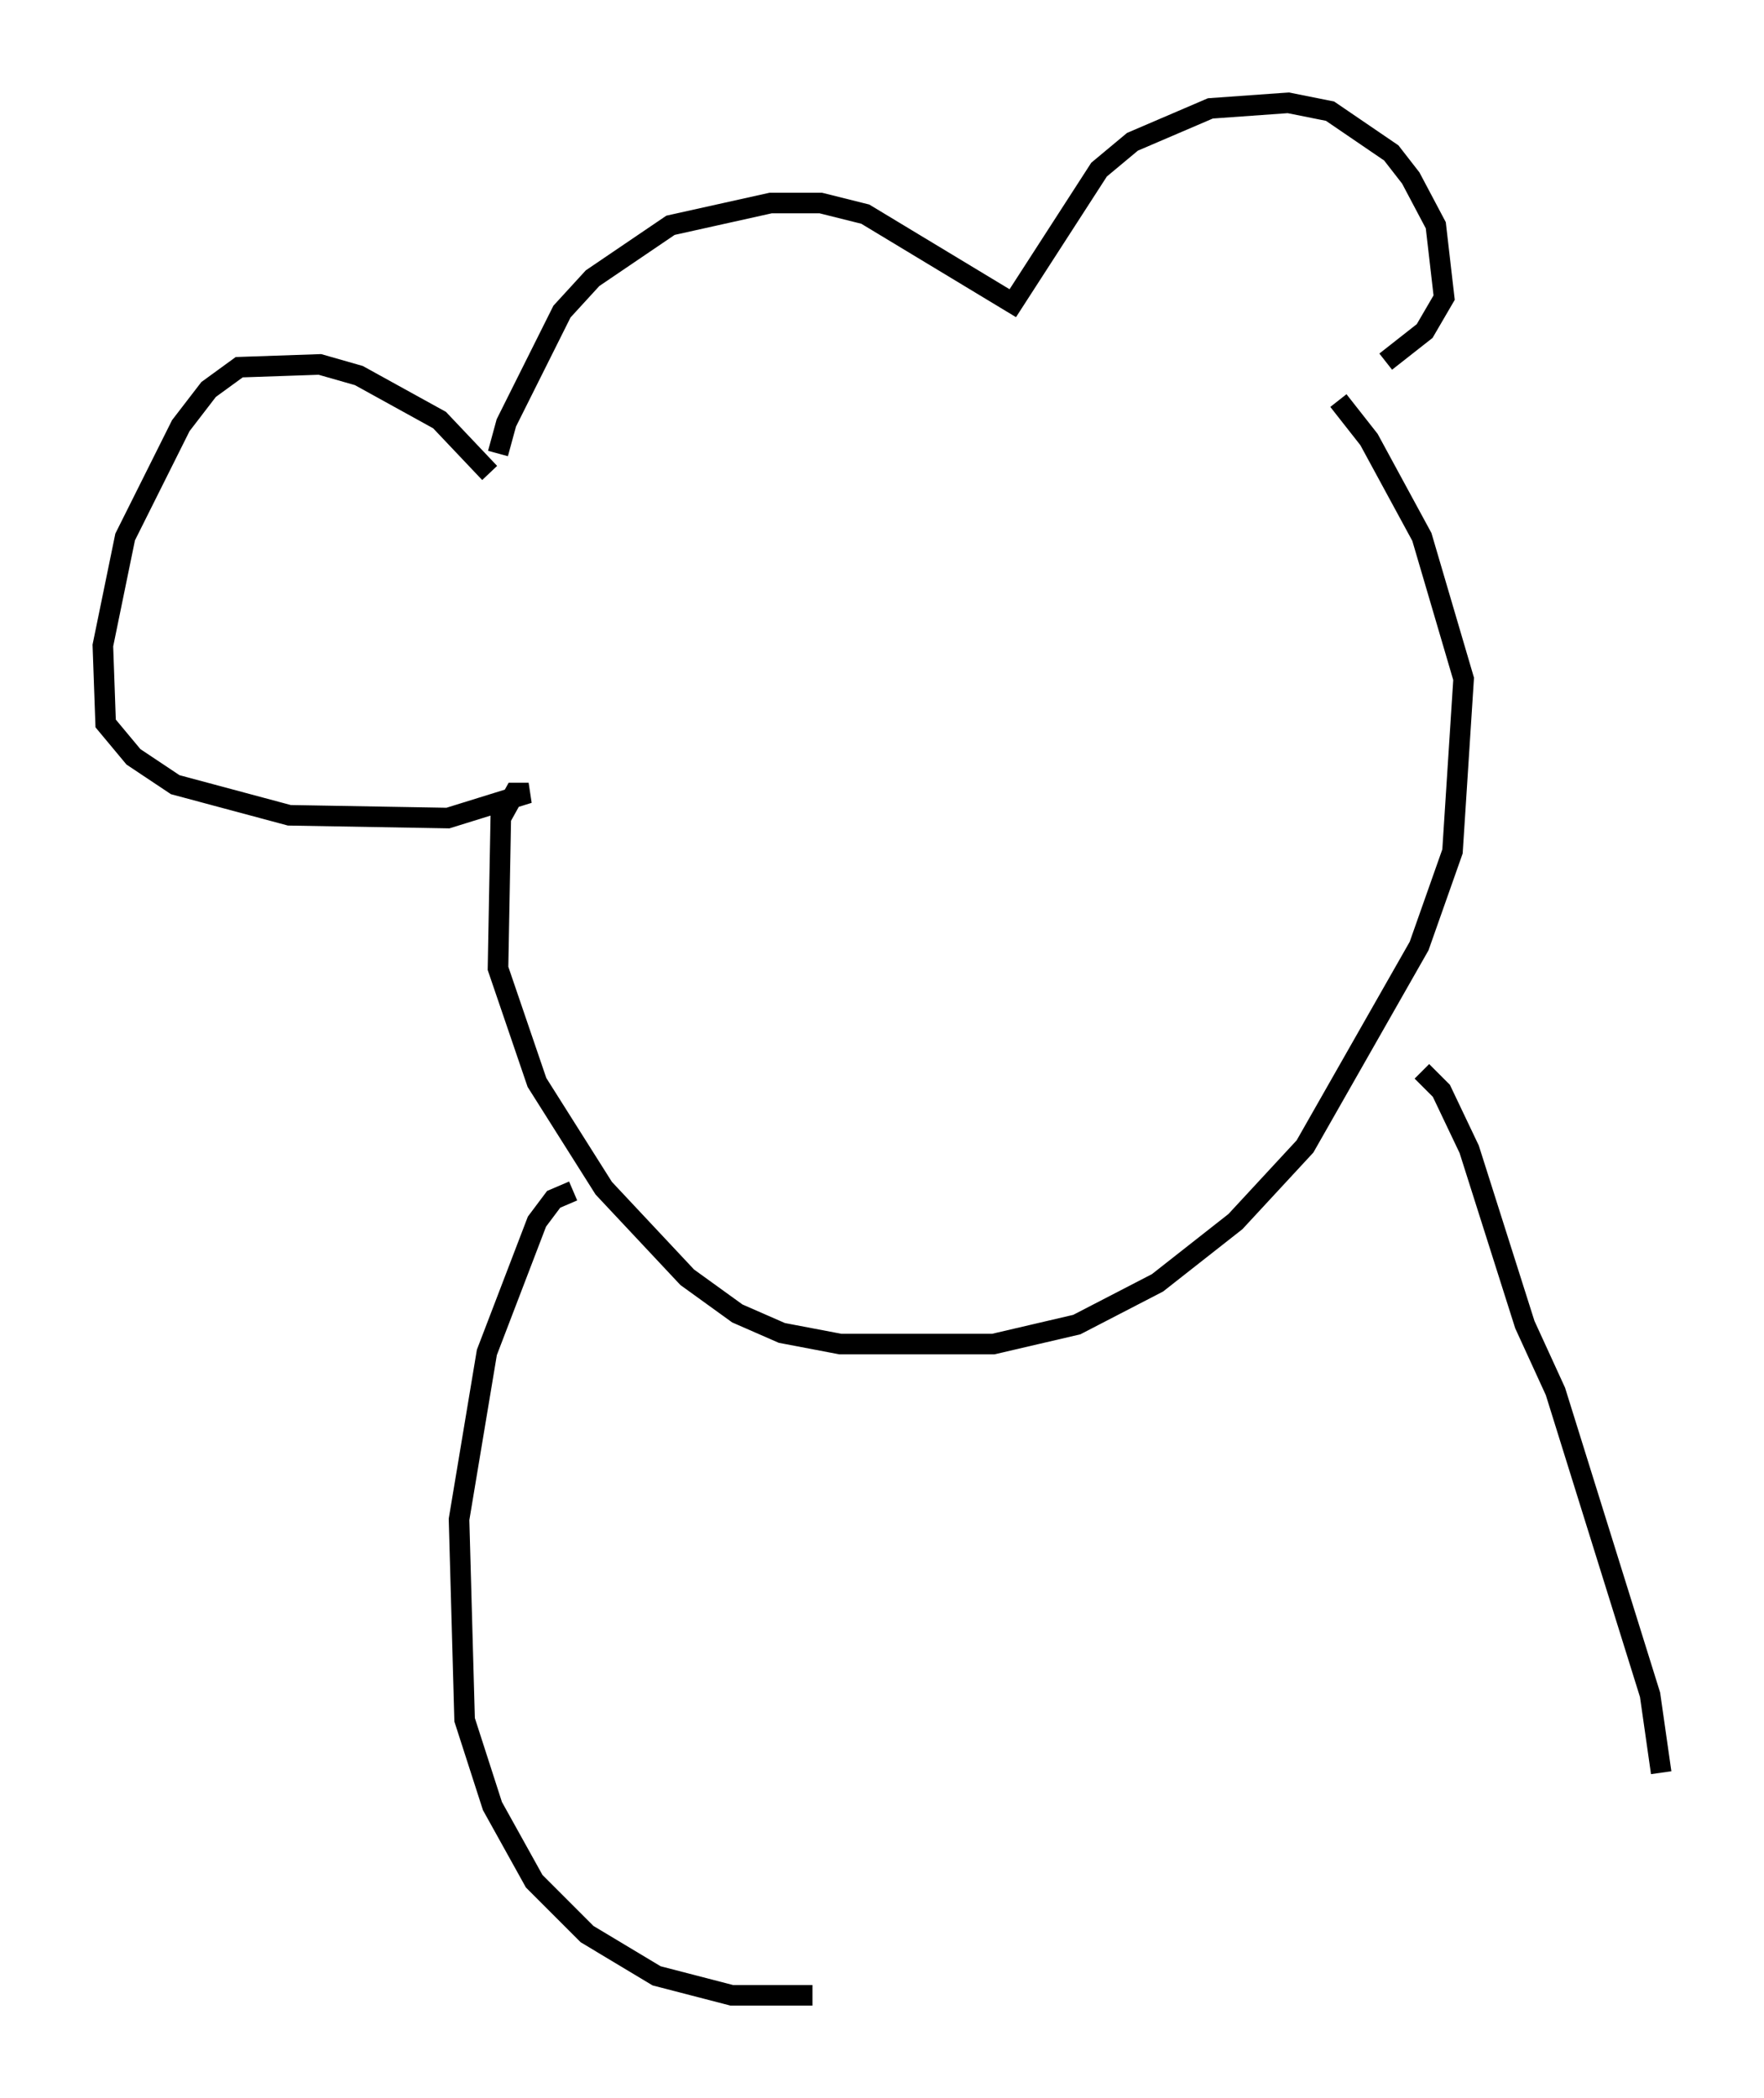 <?xml version="1.0" encoding="utf-8" ?>
<svg baseProfile="full" height="102.015" version="1.1" width="85.777" xmlns="http://www.w3.org/2000/svg" xmlns:ev="http://www.w3.org/2001/xml-events" xmlns:xlink="http://www.w3.org/1999/xlink"><defs /><rect fill="white" height="102.015" width="85.777" x="0" y="0" /><path d="M24.35, 23.944 m-0.135, -1.894 l0.406, -1.488 2.706, -5.413 l1.488, -1.624 3.789, -2.571 l4.871, -1.083 2.436, 0.0 l2.165, 0.541 7.172, 4.33 l4.195, -6.495 1.624, -1.353 l3.789, -1.624 3.789, -0.271 l2.03, 0.406 2.977, 2.03 l0.947, 1.218 1.218, 2.3 l0.406, 3.518 -0.947, 1.624 l-1.894, 1.488 m-43.572, 5.413 l-2.436, -2.571 -3.924, -2.165 l-1.894, -0.541 -3.924, 0.135 l-1.488, 1.083 -1.353, 1.759 l-2.706, 5.413 -1.083, 5.277 l0.135, 3.789 1.353, 1.624 l2.03, 1.353 5.548, 1.488 l7.713, 0.135 3.924, -1.218 l-0.677, 0.0 -0.677, 1.218 l-0.135, 7.307 1.894, 5.548 l3.248, 5.142 4.059, 4.33 l2.436, 1.759 2.165, 0.947 l2.842, 0.541 7.442, 0.0 l4.059, -0.947 3.924, -2.03 l3.789, -2.977 3.383, -3.654 l5.548, -9.743 1.624, -4.601 l0.541, -8.39 -2.03, -6.901 l-2.571, -4.736 -1.488, -1.894 m-37.212, 38.43 l-0.947, 0.406 -0.812, 1.083 l-2.436, 6.36 -1.353, 8.119 l0.271, 9.743 1.353, 4.195 l2.03, 3.654 2.571, 2.571 l3.383, 2.03 3.654, 0.947 l3.924, 0.0 m29.634, -44.925 l0.947, 0.947 1.353, 2.842 l2.706, 8.525 1.488, 3.248 l4.601, 14.75 0.541, 3.789 m-41.001, -57.104 " fill="none" stroke="black" stroke-width="1" /></svg>
